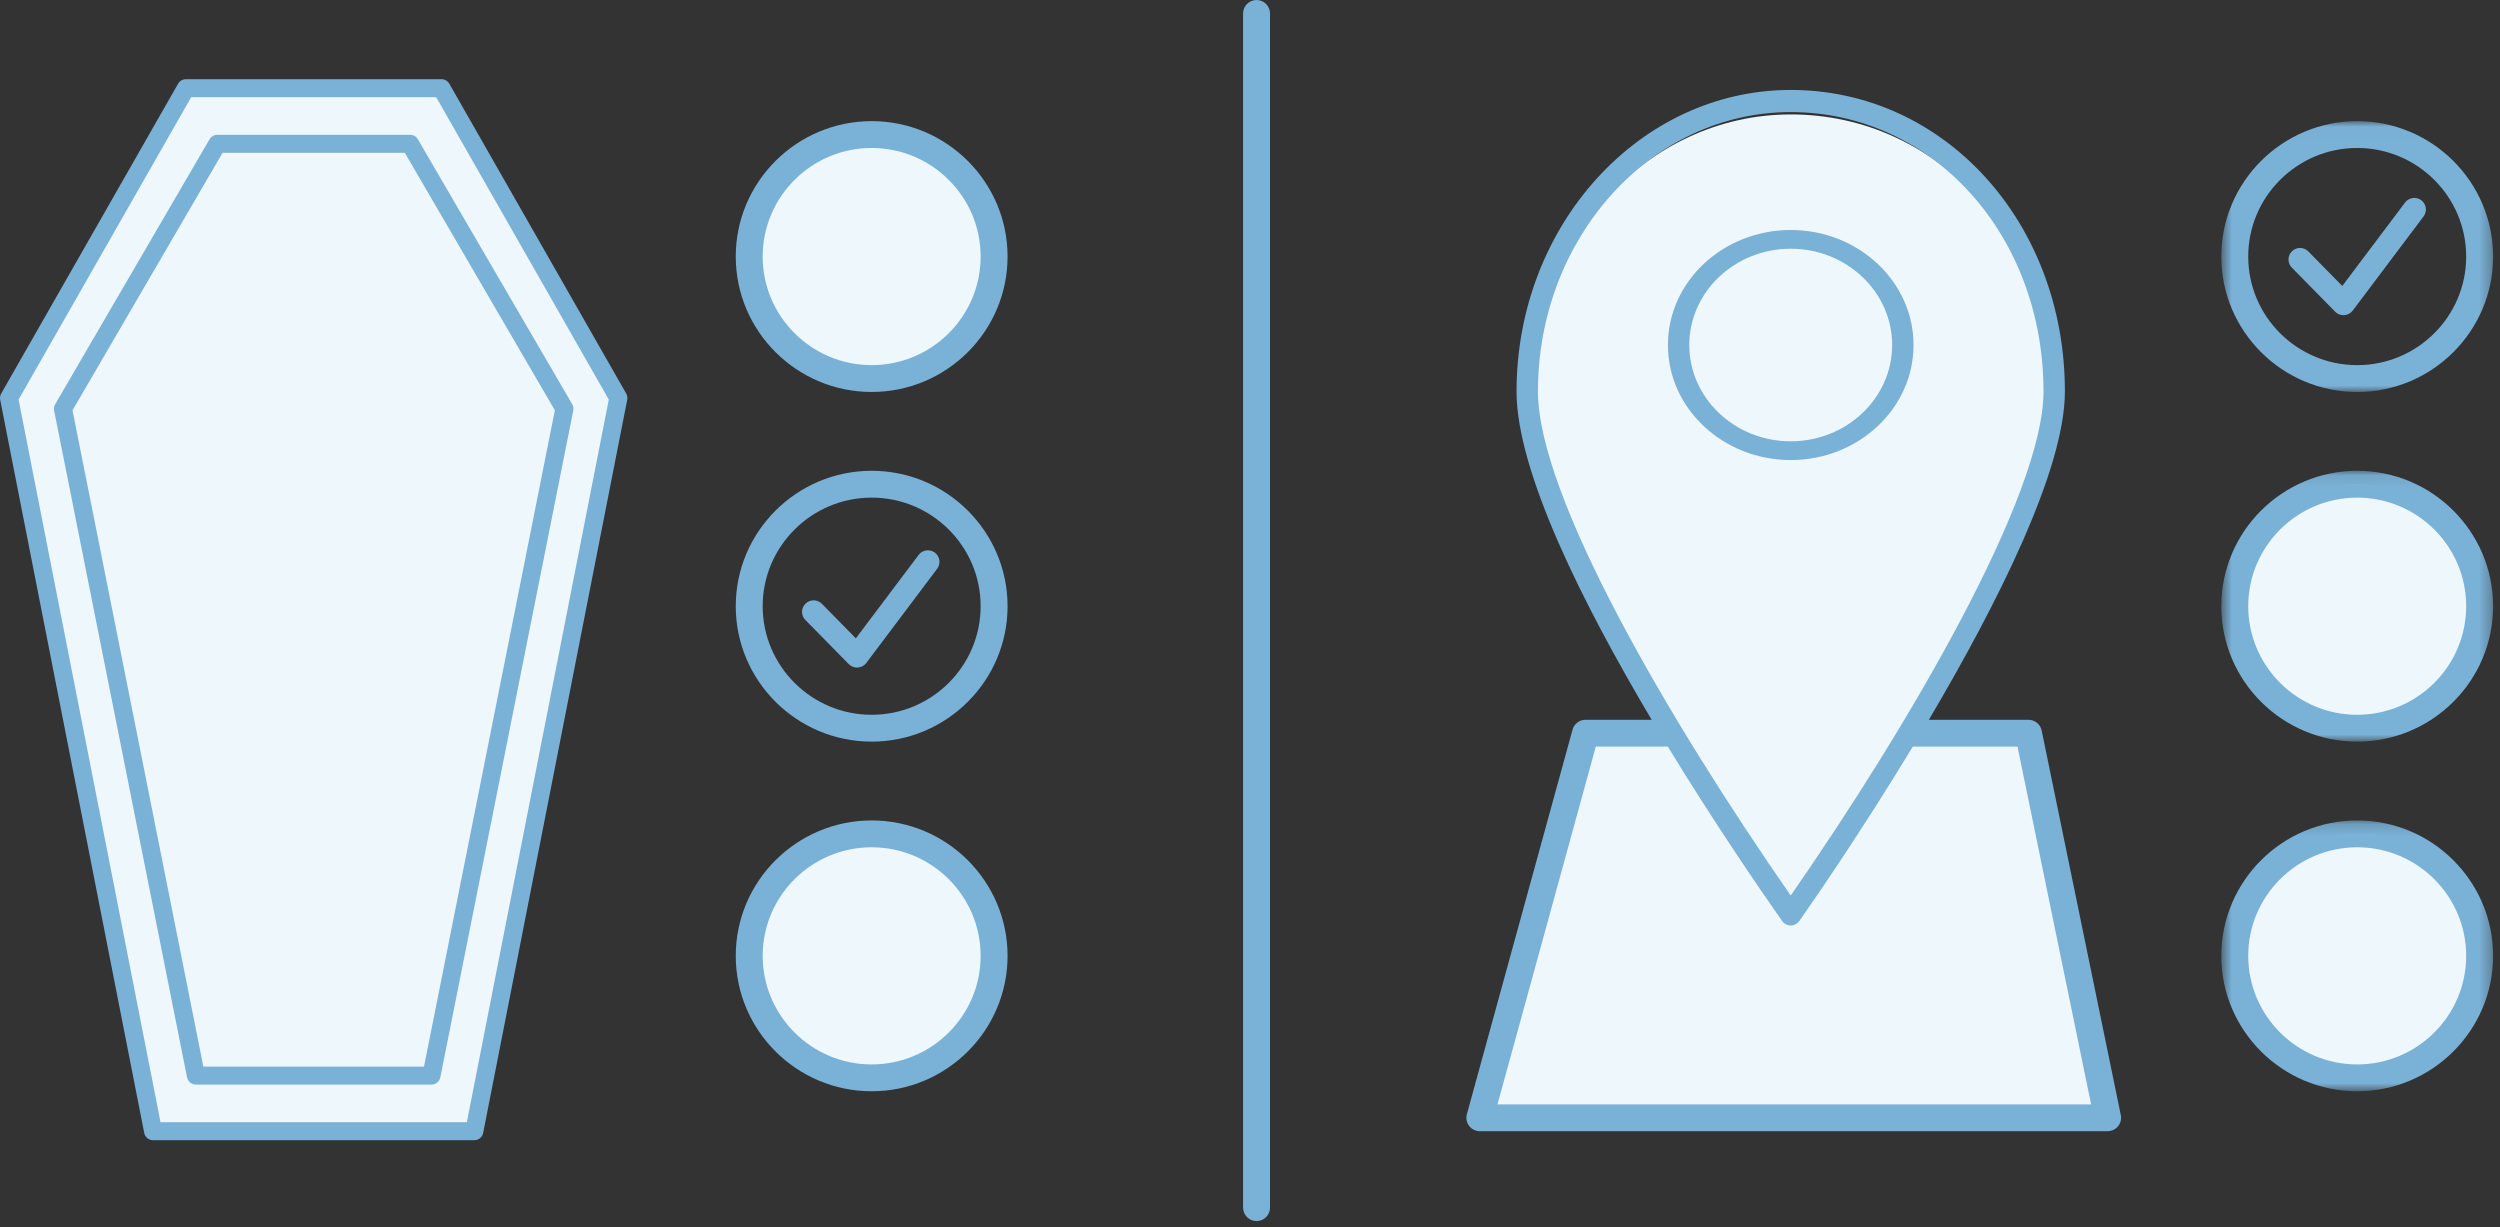 <?xml version="1.0" encoding="UTF-8" standalone="no"?>
<svg width="222px" height="109px" viewBox="0 0 222 109" version="1.1" xmlns="http://www.w3.org/2000/svg" xmlns:xlink="http://www.w3.org/1999/xlink">
    <rect x="0" y="0" width="222" height="109" fill="#333333" stroke="none"/>
    <!-- Generator: Sketch 3.6.1 (26313) - http://www.bohemiancoding.com/sketch -->
    <title>Icon</title>
    <desc>Created with Sketch.</desc>
    <defs>
        <path id="path-1" d="M24.708,24.059 L24.708,0.01 L0.571,0.01 L0.571,24.059 L24.708,24.059 L24.708,24.059 Z"></path>
        <path id="path-3" d="M24.708,24.135 L24.708,0.086 L0.571,0.086 L0.571,24.135 L24.708,24.135 L24.708,24.135 Z"></path>
        <path id="path-5" d="M24.708,24.211 L24.708,0.162 L0.571,0.162 L0.571,24.211 L24.708,24.211 L24.708,24.211 Z"></path>
    </defs>
    <g id="Desktop" stroke="none" stroke-width="1" fill="none" fill-rule="evenodd">
        <g id="What-is-Immediate-Burial" transform="translate(-414, -2149)">
            <g id="Steps" transform="translate(128, 578)">
                <g id="6" transform="translate(0, 1500)">
                    <g id="Icon" transform="translate(286, 71)">
                        <path d="M131.41,99.259 L187.156,99.259 L180.129,65.108 L170.192,65.108 C176.554,54.401 182.413,42.634 182.413,35.958 C182.413,21.511 172.208,10.162 159.017,10.162 C146.073,10.162 135.62,21.77 135.62,35.958 C135.62,42.778 141.454,54.472 147.799,65.108 L140.795,65.108 L131.41,99.259 Z" id="Fill-1" fill="#EEF7FC"></path>
                        <path d="M39.2,7.832 L16.511,7.832 L0.802,35.344 L13.594,100.451 L42.116,100.451 L54.908,35.344 L39.2,7.832 Z" id="Fill-3" fill="#EEF7FC"></path>
                        <path d="M14.255,99.651 L41.456,99.651 L54.062,35.483 L38.734,8.632 L16.978,8.632 L1.65,35.483 L14.255,99.651 Z M42.116,101.252 L13.595,101.252 C13.21,101.252 12.88,100.98 12.806,100.604 L0.015,35.498 C-0.022,35.311 0.01,35.115 0.104,34.949 L15.813,7.436 C15.955,7.186 16.22,7.031 16.511,7.031 L39.2,7.031 C39.49,7.031 39.756,7.186 39.9,7.436 L55.608,34.949 C55.701,35.115 55.735,35.311 55.697,35.498 L42.905,100.604 C42.832,100.98 42.501,101.252 42.116,101.252 L42.116,101.252 Z" id="Fill-5" fill="#7AB1D6"></path>
                        <path d="M18.058,94.713 L37.653,94.713 L49.272,36.437 L35.948,13.57 L19.764,13.57 L6.439,36.437 L18.058,94.713 Z M38.313,96.314 L17.399,96.314 C17.015,96.314 16.686,96.043 16.61,95.67 L4.805,36.454 C4.768,36.262 4.8,36.064 4.899,35.895 L18.607,12.368 C18.75,12.121 19.015,11.968 19.301,11.968 L36.41,11.968 C36.697,11.968 36.961,12.121 37.106,12.368 L50.814,35.895 C50.911,36.064 50.944,36.262 50.907,36.454 L39.101,95.67 C39.026,96.043 38.696,96.314 38.313,96.314 L38.313,96.314 Z" id="Fill-7" fill="#7AB1D6"></path>
                        <path d="M132.977,98.068 L141.708,66.299 L148.101,66.299 C152.175,72.979 156.13,78.76 158.249,81.778 C158.427,82.034 158.713,82.183 159.017,82.183 C159.32,82.183 159.606,82.033 159.784,81.778 C160.803,80.327 165.161,74.05 169.858,66.299 C169.861,66.299 169.863,66.299 169.866,66.299 L179.153,66.299 L185.691,98.068 L132.977,98.068 Z M159.017,9.954 C171.604,9.954 181.463,20.853 181.463,34.767 C181.463,43.968 169.547,64.357 159.017,79.521 C148.021,63.702 136.569,43.97 136.569,34.767 C136.569,21.085 146.638,9.954 159.017,9.954 L159.017,9.954 Z M188.327,99.021 L181.3,64.869 C181.186,64.315 180.697,63.917 180.129,63.917 L171.283,63.917 C177.292,53.747 183.363,41.746 183.363,34.767 C183.363,19.75 172.668,7.987 159.017,7.987 C145.592,7.987 134.669,20 134.669,34.767 C134.669,41.887 140.576,53.663 146.667,63.917 L140.796,63.917 C140.257,63.917 139.785,64.276 139.642,64.793 L130.257,98.945 C130.158,99.303 130.233,99.687 130.459,99.982 C130.685,100.277 131.037,100.451 131.41,100.451 L187.156,100.451 C187.515,100.451 187.855,100.289 188.082,100.013 C188.31,99.735 188.399,99.37 188.327,99.021 L188.327,99.021 Z" id="Fill-9" fill="#7AB1D6"></path>
                        <path d="M159.017,22.088 C154.05,22.088 150.01,25.924 150.01,30.638 C150.01,35.352 154.05,39.188 159.017,39.188 C163.983,39.188 168.023,35.352 168.023,30.638 C168.023,25.924 163.983,22.088 159.017,22.088 M159.017,40.852 C153.003,40.852 148.111,36.27 148.111,30.638 C148.111,25.005 153.003,20.423 159.017,20.423 C165.031,20.423 169.922,25.005 169.922,30.638 C169.922,36.27 165.031,40.852 159.017,40.852" id="Fill-11" fill="#7AB1D6"></path>
                        <path d="M208.098,27.989 C207.823,27.989 207.557,27.879 207.364,27.681 L203.511,23.762 C203.113,23.358 203.12,22.709 203.526,22.312 C203.932,21.916 204.583,21.922 204.981,22.327 L207.994,25.394 L213.569,17.985 C213.91,17.533 214.555,17.441 215.009,17.779 C215.463,18.119 215.557,18.762 215.215,19.215 L208.922,27.58 C208.742,27.819 208.465,27.967 208.166,27.988 C208.143,27.989 208.121,27.989 208.098,27.989" id="Fill-13" fill="#7AB1D6"></path>
                        <path d="M76.103,59.28 C75.827,59.28 75.562,59.17 75.368,58.972 L71.515,55.052 C71.117,54.649 71.124,53.999 71.53,53.603 C71.936,53.207 72.587,53.213 72.985,53.618 L75.999,56.685 L81.574,49.276 C81.915,48.823 82.56,48.732 83.013,49.07 C83.468,49.41 83.561,50.053 83.22,50.505 L76.927,58.87 C76.746,59.11 76.47,59.258 76.171,59.278 C76.148,59.28 76.126,59.28 76.103,59.28" id="Fill-15" fill="#7AB1D6"></path>
                        <path d="M88.277,22.782 C88.277,28.765 83.409,33.615 77.404,33.615 C71.399,33.615 66.53,28.765 66.53,22.782 C66.53,16.799 71.399,11.949 77.404,11.949 C83.409,11.949 88.277,16.799 88.277,22.782" id="Fill-17" fill="#EDF7FC"></path>
                        <path d="M77.404,13.14 C72.067,13.14 67.726,17.465 67.726,22.782 C67.726,28.099 72.067,32.424 77.404,32.424 C82.74,32.424 87.081,28.099 87.081,22.782 C87.081,17.465 82.74,13.14 77.404,13.14 M77.404,34.806 C70.749,34.806 65.335,29.412 65.335,22.782 C65.335,16.152 70.749,10.757 77.404,10.757 C84.059,10.757 89.472,16.152 89.472,22.782 C89.472,29.412 84.059,34.806 77.404,34.806" id="Fill-19" fill="#7AB1D6"></path>
                        <path d="M77.404,44.189 C72.067,44.189 67.726,48.514 67.726,53.831 C67.726,59.147 72.067,63.473 77.404,63.473 C82.74,63.473 87.081,59.147 87.081,53.831 C87.081,48.514 82.74,44.189 77.404,44.189 M77.404,65.855 C70.749,65.855 65.335,60.461 65.335,53.831 C65.335,47.201 70.749,41.806 77.404,41.806 C84.059,41.806 89.472,47.201 89.472,53.831 C89.472,60.461 84.059,65.855 77.404,65.855" id="Fill-21" fill="#7AB1D6"></path>
                        <path d="M88.277,84.88 C88.277,90.863 83.409,95.713 77.404,95.713 C71.399,95.713 66.53,90.863 66.53,84.88 C66.53,78.896 71.399,74.046 77.404,74.046 C83.409,74.046 88.277,78.896 88.277,84.88" id="Fill-23" fill="#EDF7FC"></path>
                        <path d="M77.404,75.238 C72.067,75.238 67.726,79.563 67.726,84.88 C67.726,90.196 72.067,94.522 77.404,94.522 C82.74,94.522 87.081,90.196 87.081,84.88 C87.081,79.563 82.74,75.238 77.404,75.238 M77.404,96.904 C70.749,96.904 65.335,91.51 65.335,84.88 C65.335,78.25 70.749,72.855 77.404,72.855 C84.059,72.855 89.472,78.25 89.472,84.88 C89.472,91.51 84.059,96.904 77.404,96.904" id="Fill-25" fill="#7AB1D6"></path>
                        <g id="Group-29" transform="translate(196.68, 10.748)">
                            <mask id="mask-2" fill="white">
                                <use xlink:href="#path-1"></use>
                            </mask>
                            <g id="Clip-28"></g>
                            <path d="M12.639,2.392 C7.303,2.392 2.962,6.718 2.962,12.034 C2.962,17.351 7.303,21.676 12.639,21.676 C17.976,21.676 22.317,17.351 22.317,12.034 C22.317,6.718 17.976,2.392 12.639,2.392 M12.639,24.059 C5.984,24.059 0.571,18.665 0.571,12.034 C0.571,5.404 5.984,0.01 12.639,0.01 C19.294,0.01 24.708,5.404 24.708,12.034 C24.708,18.665 19.294,24.059 12.639,24.059" id="Fill-27" fill="#7AB1D6" mask="url(#mask-2)"></path>
                        </g>
                        <path d="M220.192,53.831 C220.192,59.814 215.324,64.664 209.319,64.664 C203.314,64.664 198.446,59.814 198.446,53.831 C198.446,47.847 203.314,42.998 209.319,42.998 C215.324,42.998 220.192,47.847 220.192,53.831" id="Fill-30" fill="#EDF7FC"></path>
                        <g id="Group-34" transform="translate(196.68, 41.72)">
                            <mask id="mask-4" fill="white">
                                <use xlink:href="#path-3"></use>
                            </mask>
                            <g id="Clip-33"></g>
                            <path d="M12.639,2.469 C7.303,2.469 2.962,6.794 2.962,12.111 C2.962,17.427 7.303,21.753 12.639,21.753 C17.976,21.753 22.317,17.427 22.317,12.111 C22.317,6.794 17.976,2.469 12.639,2.469 M12.639,24.135 C5.984,24.135 0.571,18.741 0.571,12.111 C0.571,5.481 5.984,0.086 12.639,0.086 C19.294,0.086 24.708,5.481 24.708,12.111 C24.708,18.741 19.294,24.135 12.639,24.135" id="Fill-32" fill="#7AB1D6" mask="url(#mask-4)"></path>
                        </g>
                        <path d="M220.192,84.88 C220.192,90.863 215.324,95.713 209.319,95.713 C203.314,95.713 198.446,90.863 198.446,84.88 C198.446,78.896 203.314,74.046 209.319,74.046 C215.324,74.046 220.192,78.896 220.192,84.88" id="Fill-35" fill="#EDF7FC"></path>
                        <g id="Group-39" transform="translate(196.68, 72.693)">
                            <mask id="mask-6" fill="white">
                                <use xlink:href="#path-5"></use>
                            </mask>
                            <g id="Clip-38"></g>
                            <path d="M12.639,2.545 C7.303,2.545 2.962,6.87 2.962,12.187 C2.962,17.503 7.303,21.829 12.639,21.829 C17.976,21.829 22.317,17.503 22.317,12.187 C22.317,6.87 17.976,2.545 12.639,2.545 M12.639,24.211 C5.984,24.211 0.571,18.817 0.571,12.187 C0.571,5.557 5.984,0.162 12.639,0.162 C19.294,0.162 24.708,5.557 24.708,12.187 C24.708,18.817 19.294,24.211 12.639,24.211" id="Fill-37" fill="#7AB1D6" mask="url(#mask-6)"></path>
                        </g>
                        <path d="M111.582,1.191 L111.582,107.239" id="Fill-40" fill="#FEFEFE"></path>
                        <path d="M111.582,108.431 C110.922,108.431 110.386,107.897 110.386,107.239 L110.386,1.191 C110.386,0.534 110.922,0 111.582,0 C112.242,0 112.777,0.534 112.777,1.191 L112.777,107.239 C112.777,107.897 112.242,108.431 111.582,108.431" id="Fill-42" fill="#7AB1D6"></path>
                    </g>
                </g>
            </g>
        </g>
    </g>
</svg>
